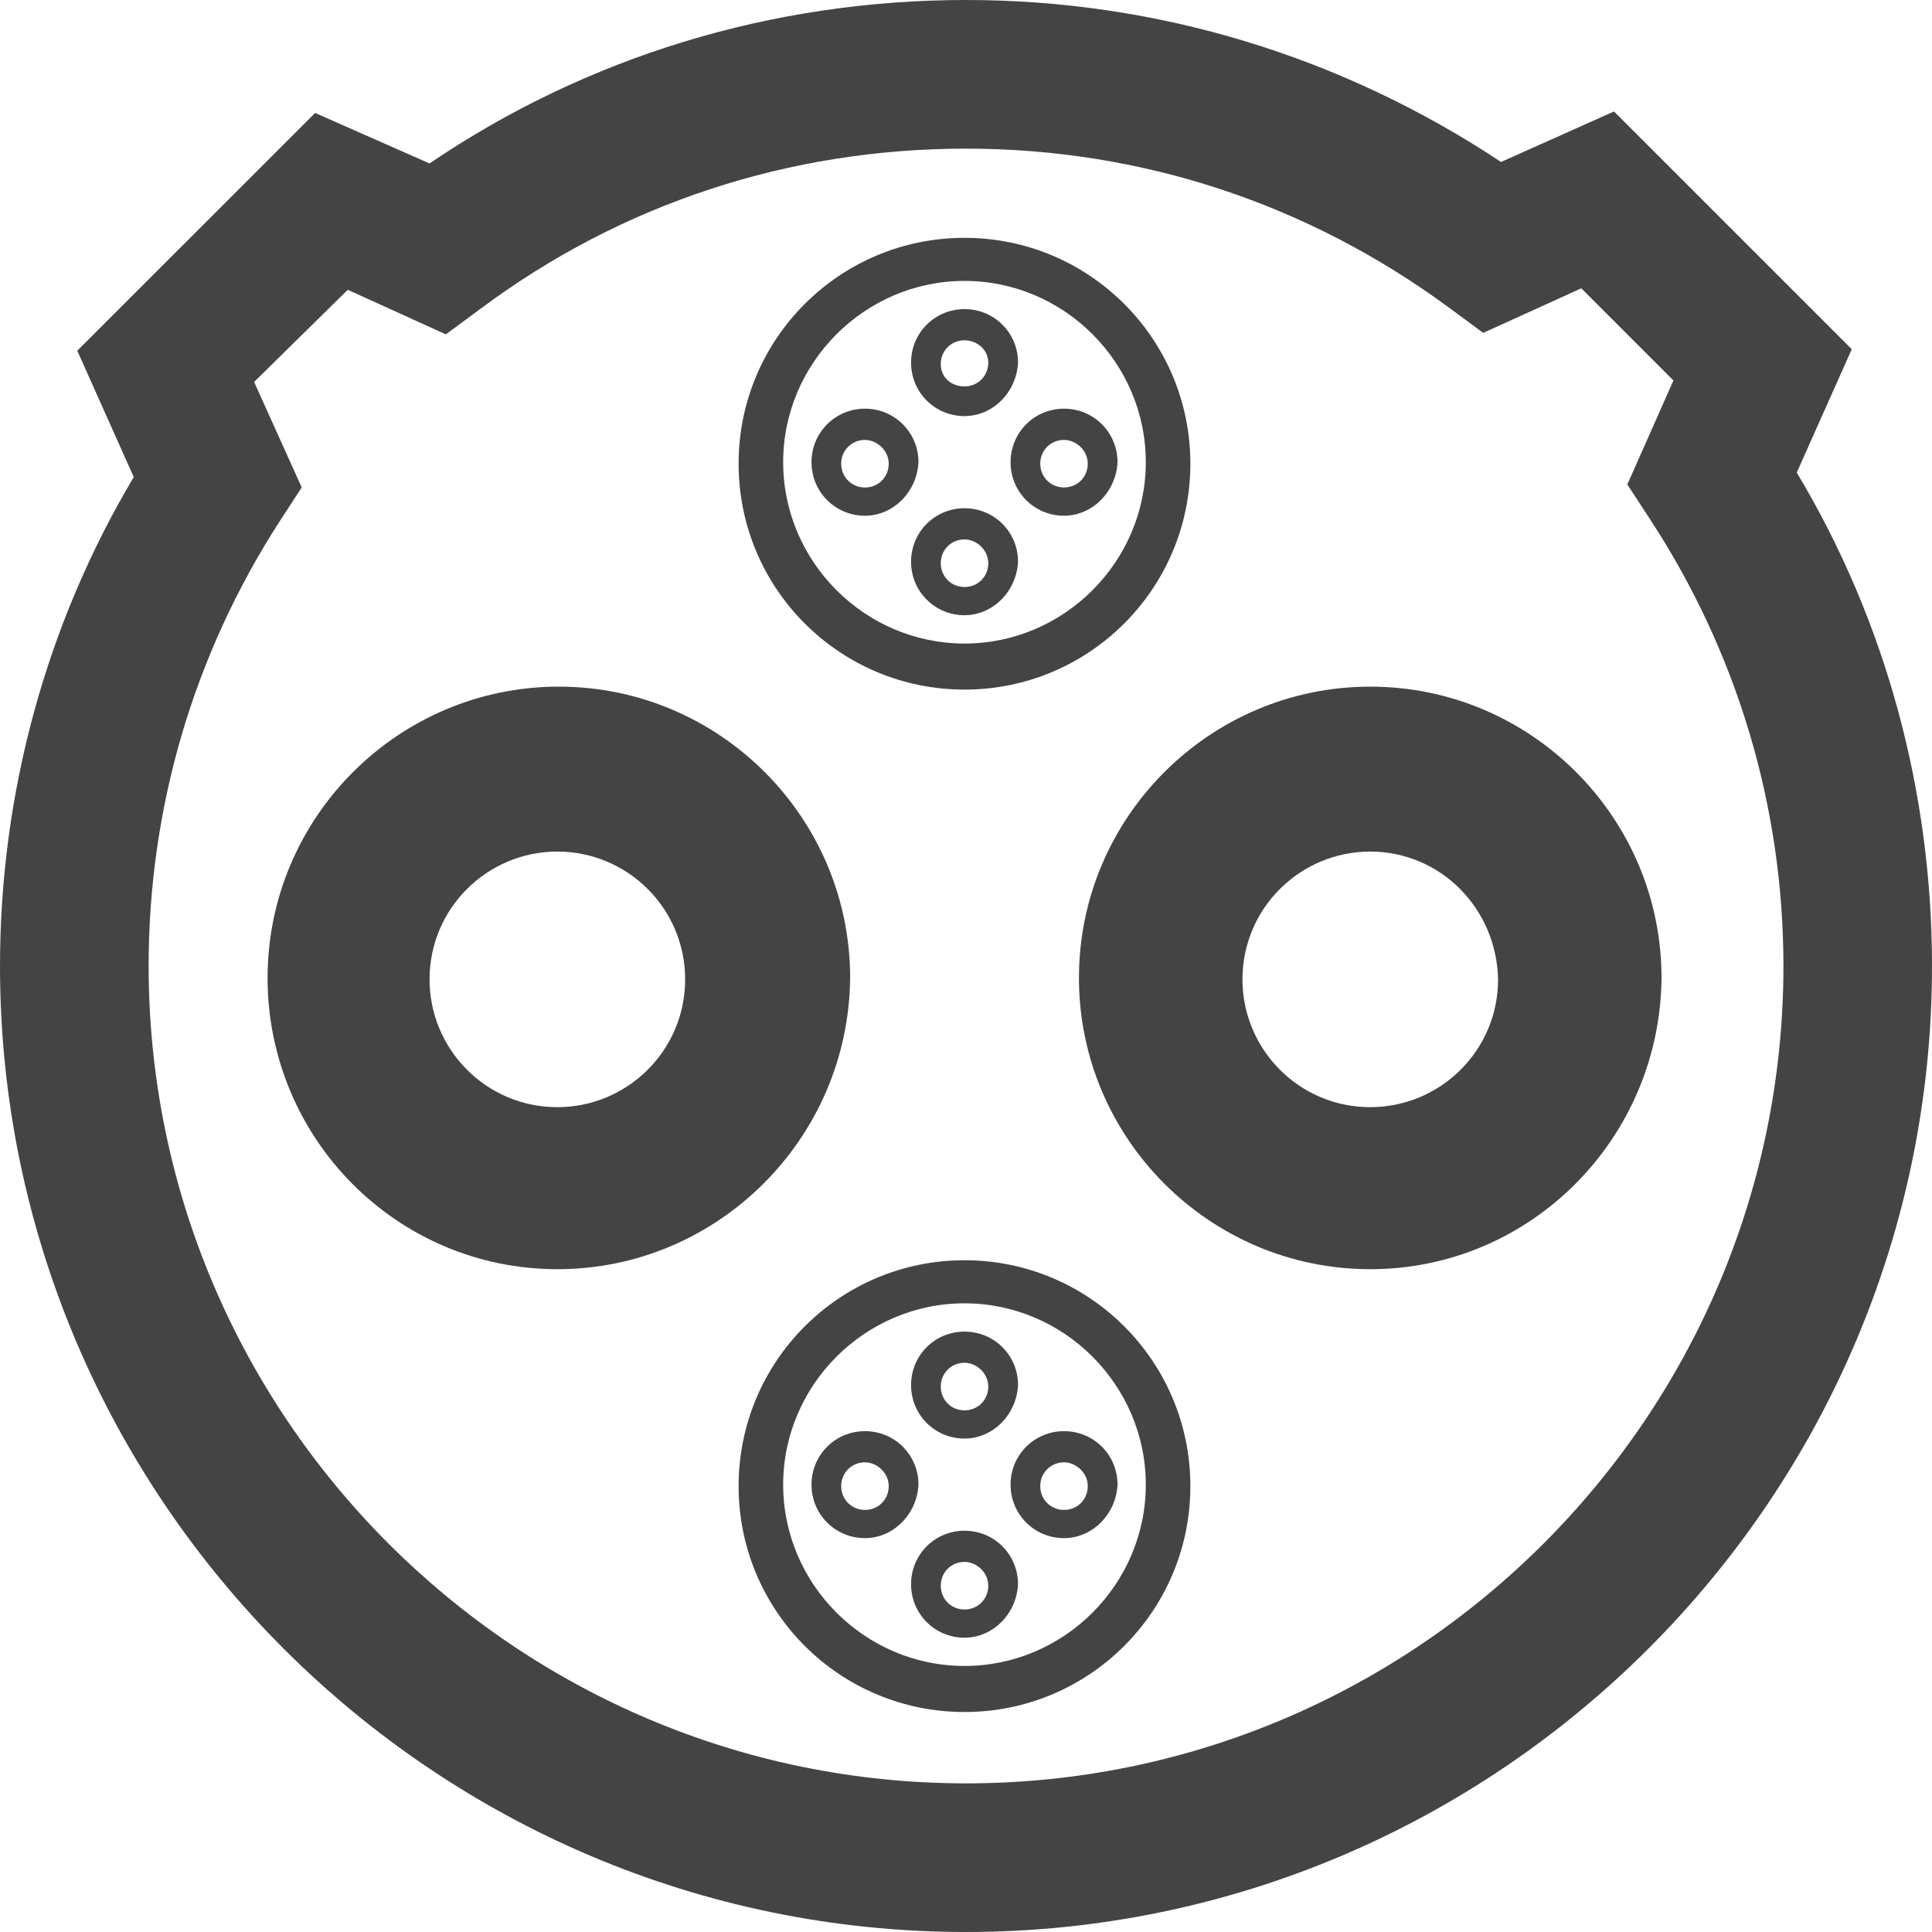 <svg width="30" height="30" viewBox="0 0 30 30" fill="none" xmlns="http://www.w3.org/2000/svg">
<path d="M15 30C6.739 30 0 23.262 0 15C0 12.323 0.716 9.692 2.077 7.408L1.2 5.446L4.893 1.754L6.67 2.538C9.116 0.877 12 0 15 0C17.977 0 20.839 0.877 23.308 2.515L25.062 1.731L28.754 5.423L27.9 7.338C29.285 9.646 30 12.3 30 15C30 23.262 23.262 30 15 30ZM3.946 5.931L4.685 7.569L4.339 8.1C3 10.177 2.308 12.554 2.308 15C2.308 21.992 8.008 27.692 15 27.692C21.993 27.692 27.693 21.992 27.693 15C27.693 12.531 26.977 10.131 25.616 8.054L25.269 7.523L25.985 5.908L24.554 4.477L23.031 5.169L22.5 4.777C20.308 3.162 17.723 2.308 15 2.308C12.254 2.308 9.646 3.162 7.454 4.8L6.923 5.192L5.4 4.5L3.946 5.931Z" fill="#444444"/>
<path d="M8.655 19.708C6.162 19.708 4.155 17.677 4.155 15.185C4.155 12.692 6.185 10.662 8.678 10.662C11.17 10.662 13.201 12.692 13.201 15.185C13.178 17.677 11.147 19.708 8.655 19.708ZM8.655 13.223C7.57 13.223 6.67 14.1 6.67 15.208C6.67 16.292 7.547 17.192 8.655 17.192C9.739 17.192 10.639 16.315 10.639 15.208C10.639 14.1 9.739 13.223 8.655 13.223Z" fill="#444444"/>
<path d="M21.277 19.708C18.785 19.708 16.754 17.677 16.754 15.185C16.754 12.692 18.785 10.662 21.277 10.662C23.77 10.662 25.8 12.692 25.8 15.185C25.777 17.677 23.77 19.708 21.277 19.708ZM21.277 13.223C20.193 13.223 19.293 14.1 19.293 15.208C19.293 16.292 20.17 17.192 21.277 17.192C22.362 17.192 23.262 16.315 23.262 15.208C23.239 14.1 22.362 13.223 21.277 13.223Z" fill="#444444"/>
<path d="M14.977 10.708C13.038 10.708 11.469 9.139 11.469 7.2C11.469 5.262 13.038 3.693 14.977 3.693C16.915 3.693 18.484 5.262 18.484 7.2C18.484 9.139 16.915 10.708 14.977 10.708ZM14.977 4.362C13.431 4.362 12.161 5.631 12.161 7.177C12.161 8.723 13.431 9.993 14.977 9.993C16.523 9.993 17.792 8.723 17.792 7.177C17.792 5.631 16.523 4.362 14.977 4.362Z" fill="#444444"/>
<path d="M14.977 9.553C14.516 9.553 14.147 9.184 14.147 8.723C14.147 8.261 14.516 7.892 14.977 7.892C15.439 7.892 15.808 8.261 15.808 8.723C15.785 9.184 15.416 9.553 14.977 9.553ZM14.977 8.376C14.77 8.376 14.608 8.538 14.608 8.746C14.608 8.953 14.77 9.115 14.977 9.115C15.185 9.115 15.346 8.953 15.346 8.746C15.346 8.538 15.162 8.376 14.977 8.376Z" fill="#444444"/>
<path d="M14.977 6.461C14.516 6.461 14.147 6.092 14.147 5.63C14.147 5.169 14.516 4.8 14.977 4.8C15.439 4.8 15.808 5.169 15.808 5.63C15.785 6.092 15.416 6.461 14.977 6.461ZM14.977 5.284C14.77 5.284 14.608 5.446 14.608 5.653C14.608 5.861 14.77 6 14.977 6C15.185 6 15.346 5.838 15.346 5.63C15.346 5.423 15.162 5.284 14.977 5.284Z" fill="#444444"/>
<path d="M16.522 8.008C16.061 8.008 15.692 7.639 15.692 7.177C15.692 6.716 16.061 6.346 16.522 6.346C16.984 6.346 17.353 6.716 17.353 7.177C17.33 7.639 16.961 8.008 16.522 8.008ZM16.522 6.831C16.315 6.831 16.153 6.992 16.153 7.2C16.153 7.408 16.315 7.569 16.522 7.569C16.73 7.569 16.891 7.408 16.891 7.2C16.891 6.992 16.707 6.831 16.522 6.831Z" fill="#444444"/>
<path d="M13.431 8.008C12.97 8.008 12.601 7.639 12.601 7.177C12.601 6.716 12.97 6.346 13.431 6.346C13.893 6.346 14.262 6.716 14.262 7.177C14.239 7.639 13.87 8.008 13.431 8.008ZM13.431 6.831C13.224 6.831 13.062 6.993 13.062 7.2C13.062 7.408 13.224 7.57 13.431 7.57C13.639 7.57 13.8 7.408 13.8 7.2C13.8 6.993 13.616 6.831 13.431 6.831Z" fill="#444444"/>
<path d="M14.977 26.584C13.038 26.584 11.469 25.015 11.469 23.077C11.469 21.138 13.038 19.569 14.977 19.569C16.915 19.569 18.484 21.138 18.484 23.077C18.484 25.015 16.915 26.584 14.977 26.584ZM14.977 20.238C13.431 20.238 12.161 21.508 12.161 23.054C12.161 24.6 13.431 25.869 14.977 25.869C16.523 25.869 17.792 24.6 17.792 23.054C17.792 21.508 16.523 20.238 14.977 20.238Z" fill="#444444"/>
<path d="M14.977 25.43C14.516 25.43 14.147 25.061 14.147 24.6C14.147 24.138 14.516 23.769 14.977 23.769C15.439 23.769 15.808 24.138 15.808 24.6C15.785 25.061 15.416 25.43 14.977 25.43ZM14.977 24.253C14.77 24.253 14.608 24.415 14.608 24.623C14.608 24.83 14.77 24.992 14.977 24.992C15.185 24.992 15.346 24.83 15.346 24.623C15.346 24.415 15.162 24.253 14.977 24.253Z" fill="#444444"/>
<path d="M14.977 22.338C14.516 22.338 14.147 21.969 14.147 21.507C14.147 21.046 14.516 20.677 14.977 20.677C15.439 20.677 15.808 21.046 15.808 21.507C15.785 21.969 15.416 22.338 14.977 22.338ZM14.977 21.161C14.77 21.161 14.608 21.323 14.608 21.53C14.608 21.738 14.77 21.9 14.977 21.9C15.185 21.9 15.346 21.738 15.346 21.53C15.346 21.323 15.162 21.161 14.977 21.161Z" fill="#444444"/>
<path d="M16.522 23.884C16.061 23.884 15.692 23.515 15.692 23.053C15.692 22.592 16.061 22.223 16.522 22.223C16.984 22.223 17.353 22.592 17.353 23.053C17.33 23.515 16.961 23.884 16.522 23.884ZM16.522 22.707C16.315 22.707 16.153 22.869 16.153 23.076C16.153 23.284 16.315 23.446 16.522 23.446C16.73 23.446 16.891 23.284 16.891 23.076C16.891 22.869 16.707 22.707 16.522 22.707Z" fill="#444444"/>
<path d="M13.431 23.884C12.97 23.884 12.601 23.515 12.601 23.053C12.601 22.592 12.97 22.223 13.431 22.223C13.893 22.223 14.262 22.592 14.262 23.053C14.239 23.515 13.87 23.884 13.431 23.884ZM13.431 22.707C13.224 22.707 13.062 22.869 13.062 23.076C13.062 23.284 13.224 23.446 13.431 23.446C13.639 23.446 13.8 23.284 13.8 23.076C13.8 22.869 13.616 22.707 13.431 22.707Z" fill="#444444"/>
</svg>
